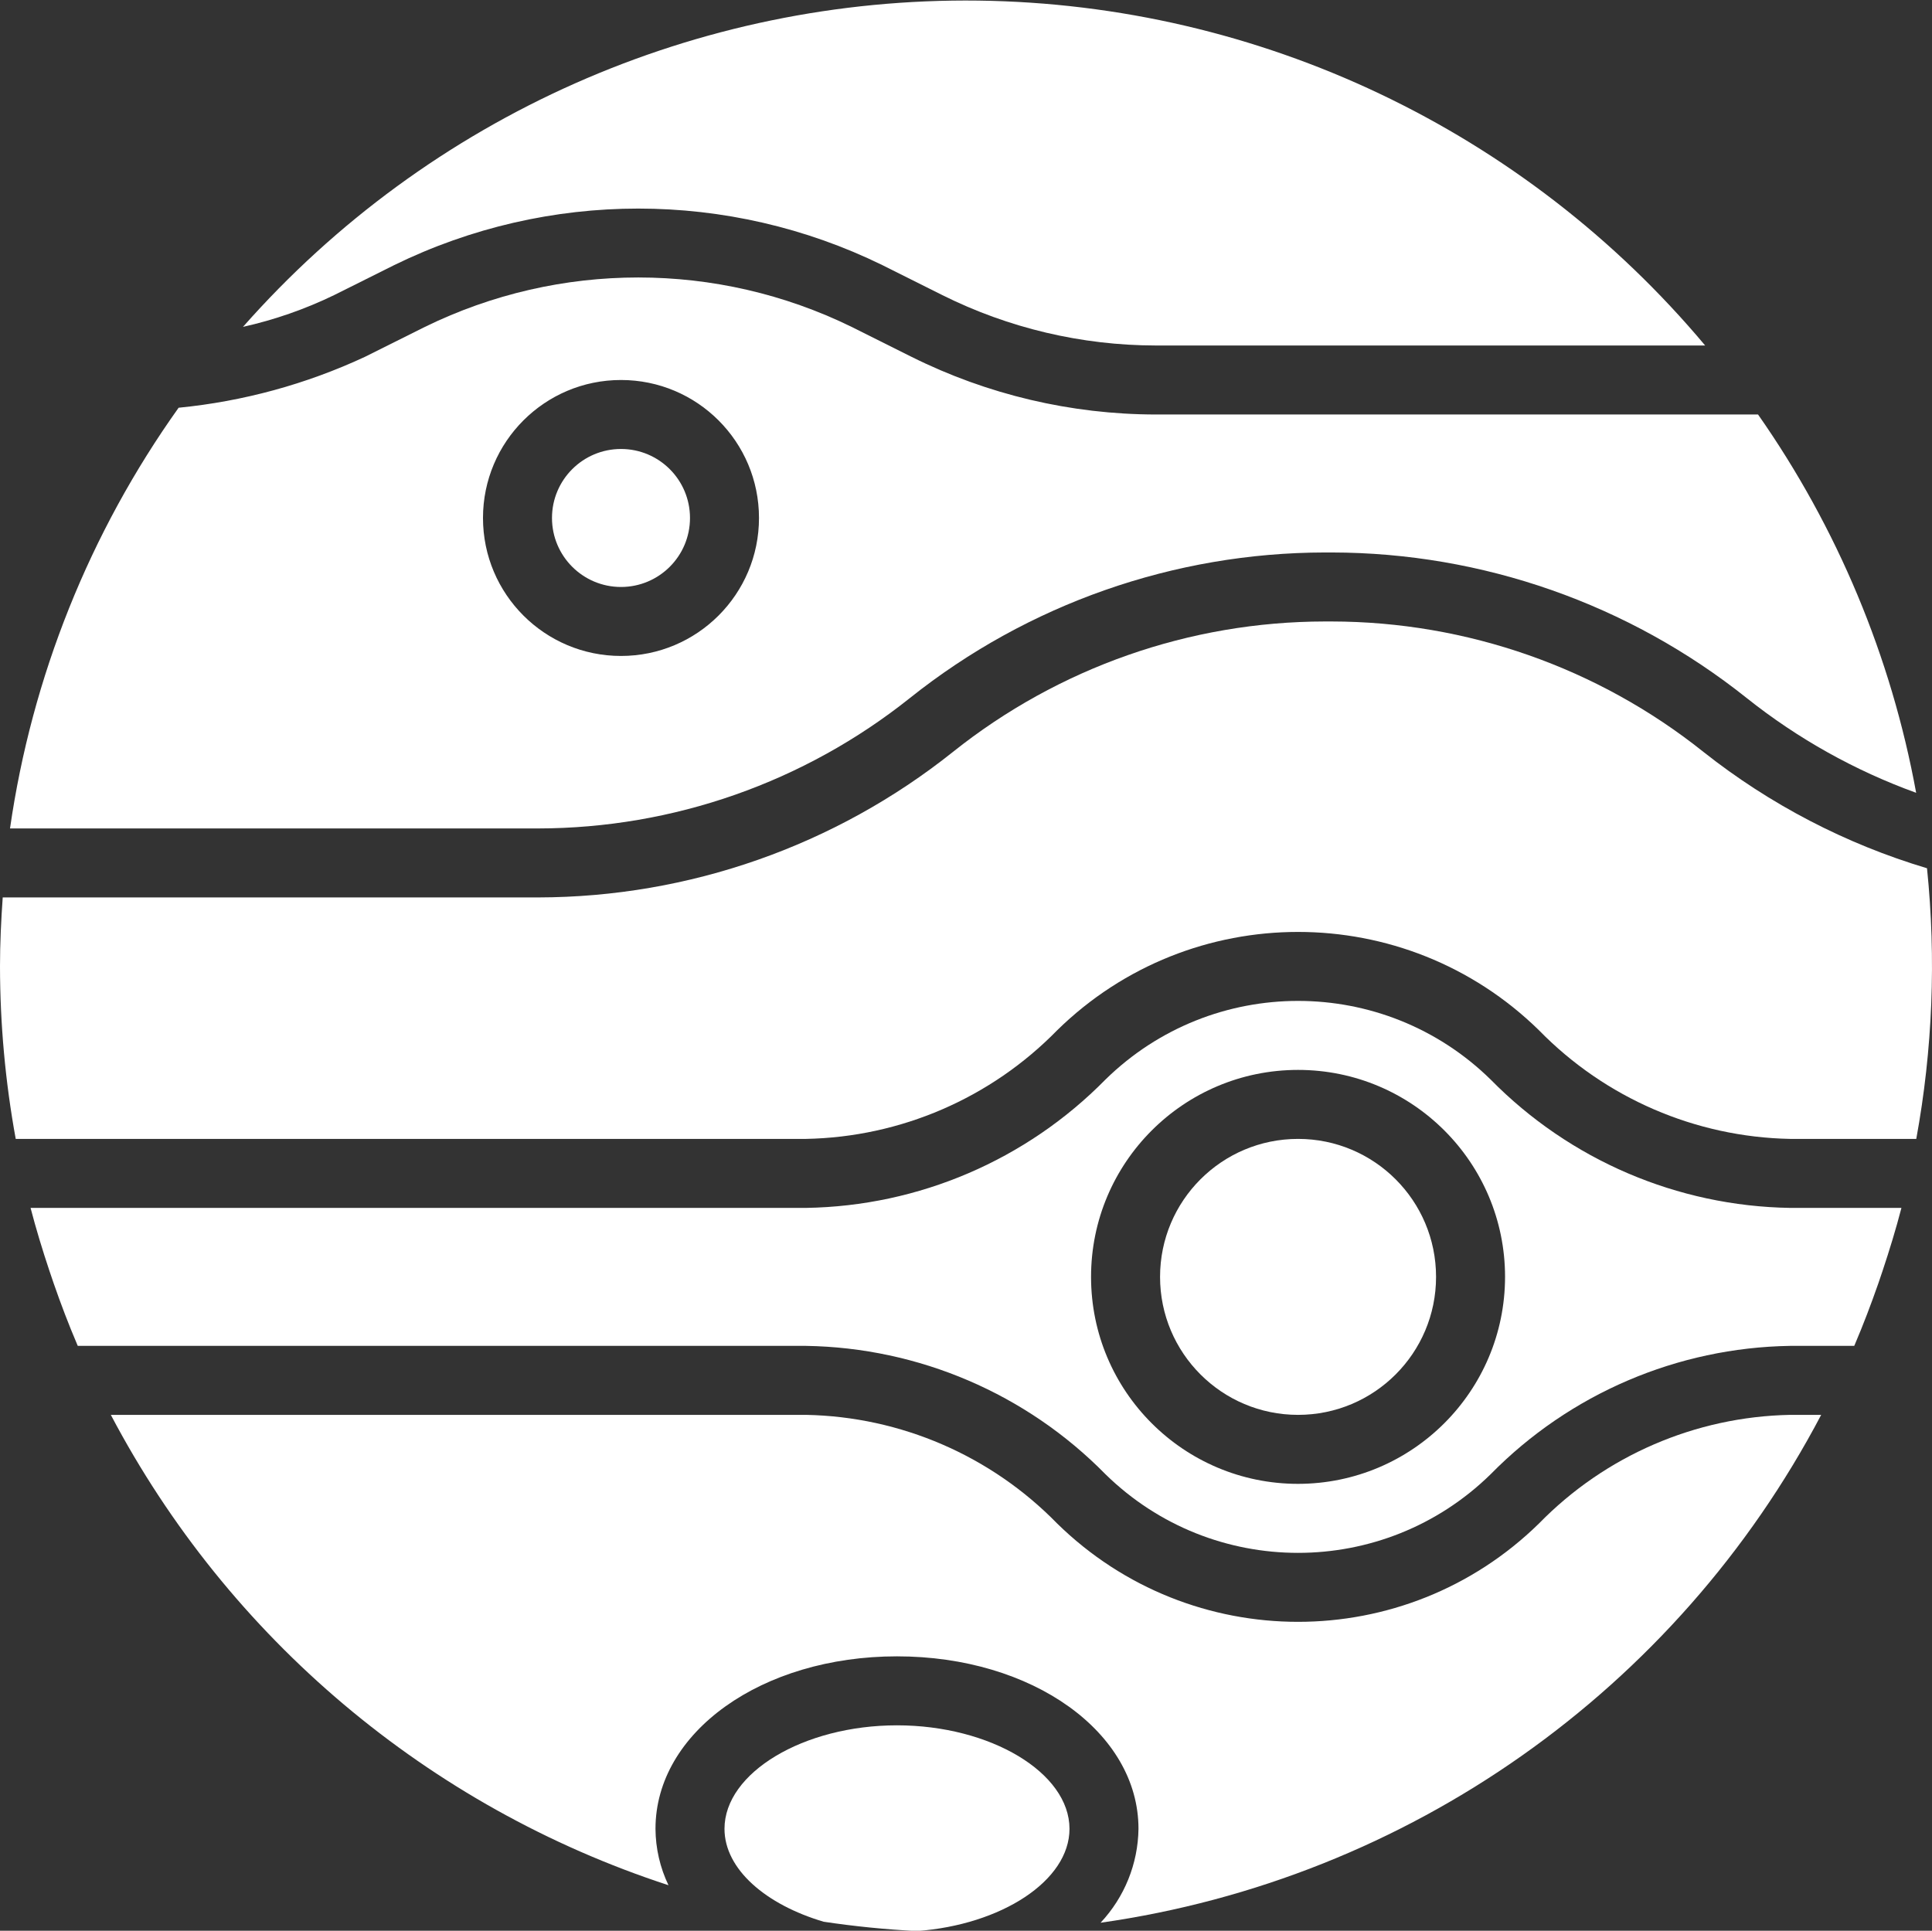 <svg xmlns="http://www.w3.org/2000/svg" height="922" version="1.1" width="922.501" style=""><rect width="100%" height="100%" fill="#333333" stroke="none"/><rect id="backgroundrect" width="100%" height="100%" x="0" y="0" fill="none" stroke="none"/>

<g class="currentLayer" style=""><title>Layer 1</title><g id="surface1" class="" fill="#ffffff" fill-opacity="1">
<path d="M 329.461 247.359 C 329.461 265.547 314.719 280.305 296.516 280.305 C 278.32 280.305 263.566 265.547 263.566 247.359 C 263.566 229.156 278.32 214.406 296.516 214.406 C 314.719 214.406 329.461 229.156 329.461 247.359 Z M 329.461 247.359 " style="stroke: none; fill-rule: nonzero;" id="svg_1" fill="#ffffff" fill-opacity="1"/>
<path d="M 434.473 333.328 C 490.762 288.43 560.59 263.938 632.574 263.828 L 635.863 263.828 C 707.875 263.926 777.715 288.422 834.008 333.328 C 858.34 352.715 885.68 368.004 914.934 378.598 C 903.066 313.641 877.316 252.023 839.438 197.941 L 551.848 197.941 C 511.379 197.883 471.477 188.461 435.254 170.41 L 406.617 156.094 C 342.363 124.641 267.16 124.641 202.902 156.094 L 174.238 170.41 C 146.176 183.477 116.086 191.684 85.285 194.711 C 42.812 254.297 15.203 323.184 4.781 395.617 L 256.984 395.617 C 321.492 395.523 384.055 373.562 434.473 333.328 Z M 230.621 247.359 C 230.621 210.965 260.129 181.465 296.516 181.465 C 332.914 181.465 362.406 210.965 362.406 247.359 C 362.406 283.742 332.914 313.246 296.516 313.246 C 260.129 313.246 230.621 283.742 230.621 247.359 Z M 230.621 247.359 " style="stroke: none; fill-rule: nonzero;" id="svg_2" fill="#ffffff" fill-opacity="1"/>
<path d="M 188.184 126.621 C 261.727 90.598 347.801 90.598 421.355 126.621 L 449.98 140.938 C 481.625 156.719 516.504 164.945 551.848 164.988 L 814.184 164.988 C 728.039 62.145 601.301 2 467.141 0.289 C 332.992 -1.41 204.773 55.477 116.023 156.094 C 131.051 152.738 145.656 147.656 159.512 140.938 Z M 188.184 126.621 " style="stroke: none; fill-rule: nonzero;" id="svg_3" fill="#ffffff" fill-opacity="1"/>
<path d="M 428.297 823.914 C 383.66 823.914 345.934 846.547 345.934 873.332 C 345.934 892.645 365.707 909.574 393.312 917.711 C 407.926 919.895 422.766 921.398 437.793 922.16 C 478.125 919.195 510.668 898.18 510.668 873.332 C 510.664 846.547 472.945 823.914 428.297 823.914 Z M 428.297 823.914 " style="stroke: none; fill-rule: nonzero;" id="svg_4" fill="#ffffff" fill-opacity="1"/>
<path d="M 711.789 515.555 C 660.699 465.449 578.906 465.449 527.816 515.555 C 490.062 553.965 438.711 575.977 384.859 576.824 L 14.598 576.824 C 17.223 586.918 20.277 596.918 23.59 606.852 C 24.281 608.891 24.957 610.938 25.668 612.961 C 29.098 622.84 32.785 632.523 36.887 642.129 L 37.137 642.711 L 384.859 642.711 C 438.723 643.555 490.074 665.559 527.816 703.98 C 578.906 754.082 660.699 754.082 711.789 703.98 C 749.547 665.559 800.895 643.555 854.746 642.711 L 885.363 642.711 L 885.617 642.145 C 889.719 632.523 893.414 622.777 896.844 612.961 C 897.551 610.938 898.223 608.898 898.914 606.852 C 902.207 596.969 905.285 586.918 907.906 576.824 L 854.746 576.824 C 800.895 575.973 749.547 553.965 711.789 515.555 Z M 619.805 708.602 C 565.211 708.602 520.961 664.359 520.961 609.766 C 520.961 555.176 565.211 510.926 619.805 510.926 C 674.387 510.926 718.641 555.176 718.641 609.766 C 718.59 664.328 674.367 708.547 619.805 708.602 Z M 619.805 708.602 " style="stroke: none; fill-rule: nonzero;" id="svg_5" fill="#ffffff" fill-opacity="1"/>
<path d="M 734.855 727.512 C 670.941 790.156 568.66 790.156 504.754 727.512 C 473.16 695.145 430.078 676.512 384.859 675.656 L 52.918 675.656 C 109.094 782.305 204.602 862.867 319.188 900.27 C 315.152 891.855 313.043 882.664 312.988 873.332 C 312.988 827.215 363.652 790.973 428.297 790.973 C 492.965 790.973 543.609 827.215 543.609 873.332 C 543.387 890.027 536.922 906.02 525.5 918.188 C 672.48 897.281 800.492 807.059 869.586 675.656 L 854.766 675.656 C 809.527 676.527 766.457 695.148 734.855 727.512 Z M 734.855 727.512 " style="stroke: none; fill-rule: nonzero;" id="svg_6" fill="#ffffff" fill-opacity="1"/>
<path d="M 920.117 414.625 C 881.336 403.043 845.105 384.188 813.359 359.062 C 762.945 318.816 700.375 296.875 635.863 296.777 L 632.574 296.777 C 568.043 296.852 505.453 318.812 455.023 359.062 C 398.762 403.941 328.953 428.438 256.984 428.559 L 1.297 428.559 C 0.531 439.449 0 450.414 0 461.508 C 0.035 489.129 2.547 516.699 7.508 543.871 L 384.859 543.871 C 430.086 543.012 473.16 524.383 504.762 492.016 C 568.66 429.375 670.941 429.375 734.859 492.016 C 766.457 524.371 809.52 543.004 854.746 543.871 L 914.992 543.871 C 922.797 501.25 924.535 457.734 920.117 414.625 Z M 920.117 414.625 " style="stroke: none; fill-rule: nonzero;" id="svg_7" fill="#ffffff" fill-opacity="1"/>
<path d="M 685.695 609.766 C 685.695 646.145 656.199 675.656 619.805 675.656 C 583.41 675.656 553.91 646.145 553.91 609.766 C 553.91 573.371 583.41 543.871 619.805 543.871 C 656.199 543.871 685.695 573.371 685.695 609.766 Z M 685.695 609.766 " style="stroke: none; fill-rule: nonzero;" id="svg_8" fill="#ffffff" fill-opacity="1"/>
</g></g></svg>